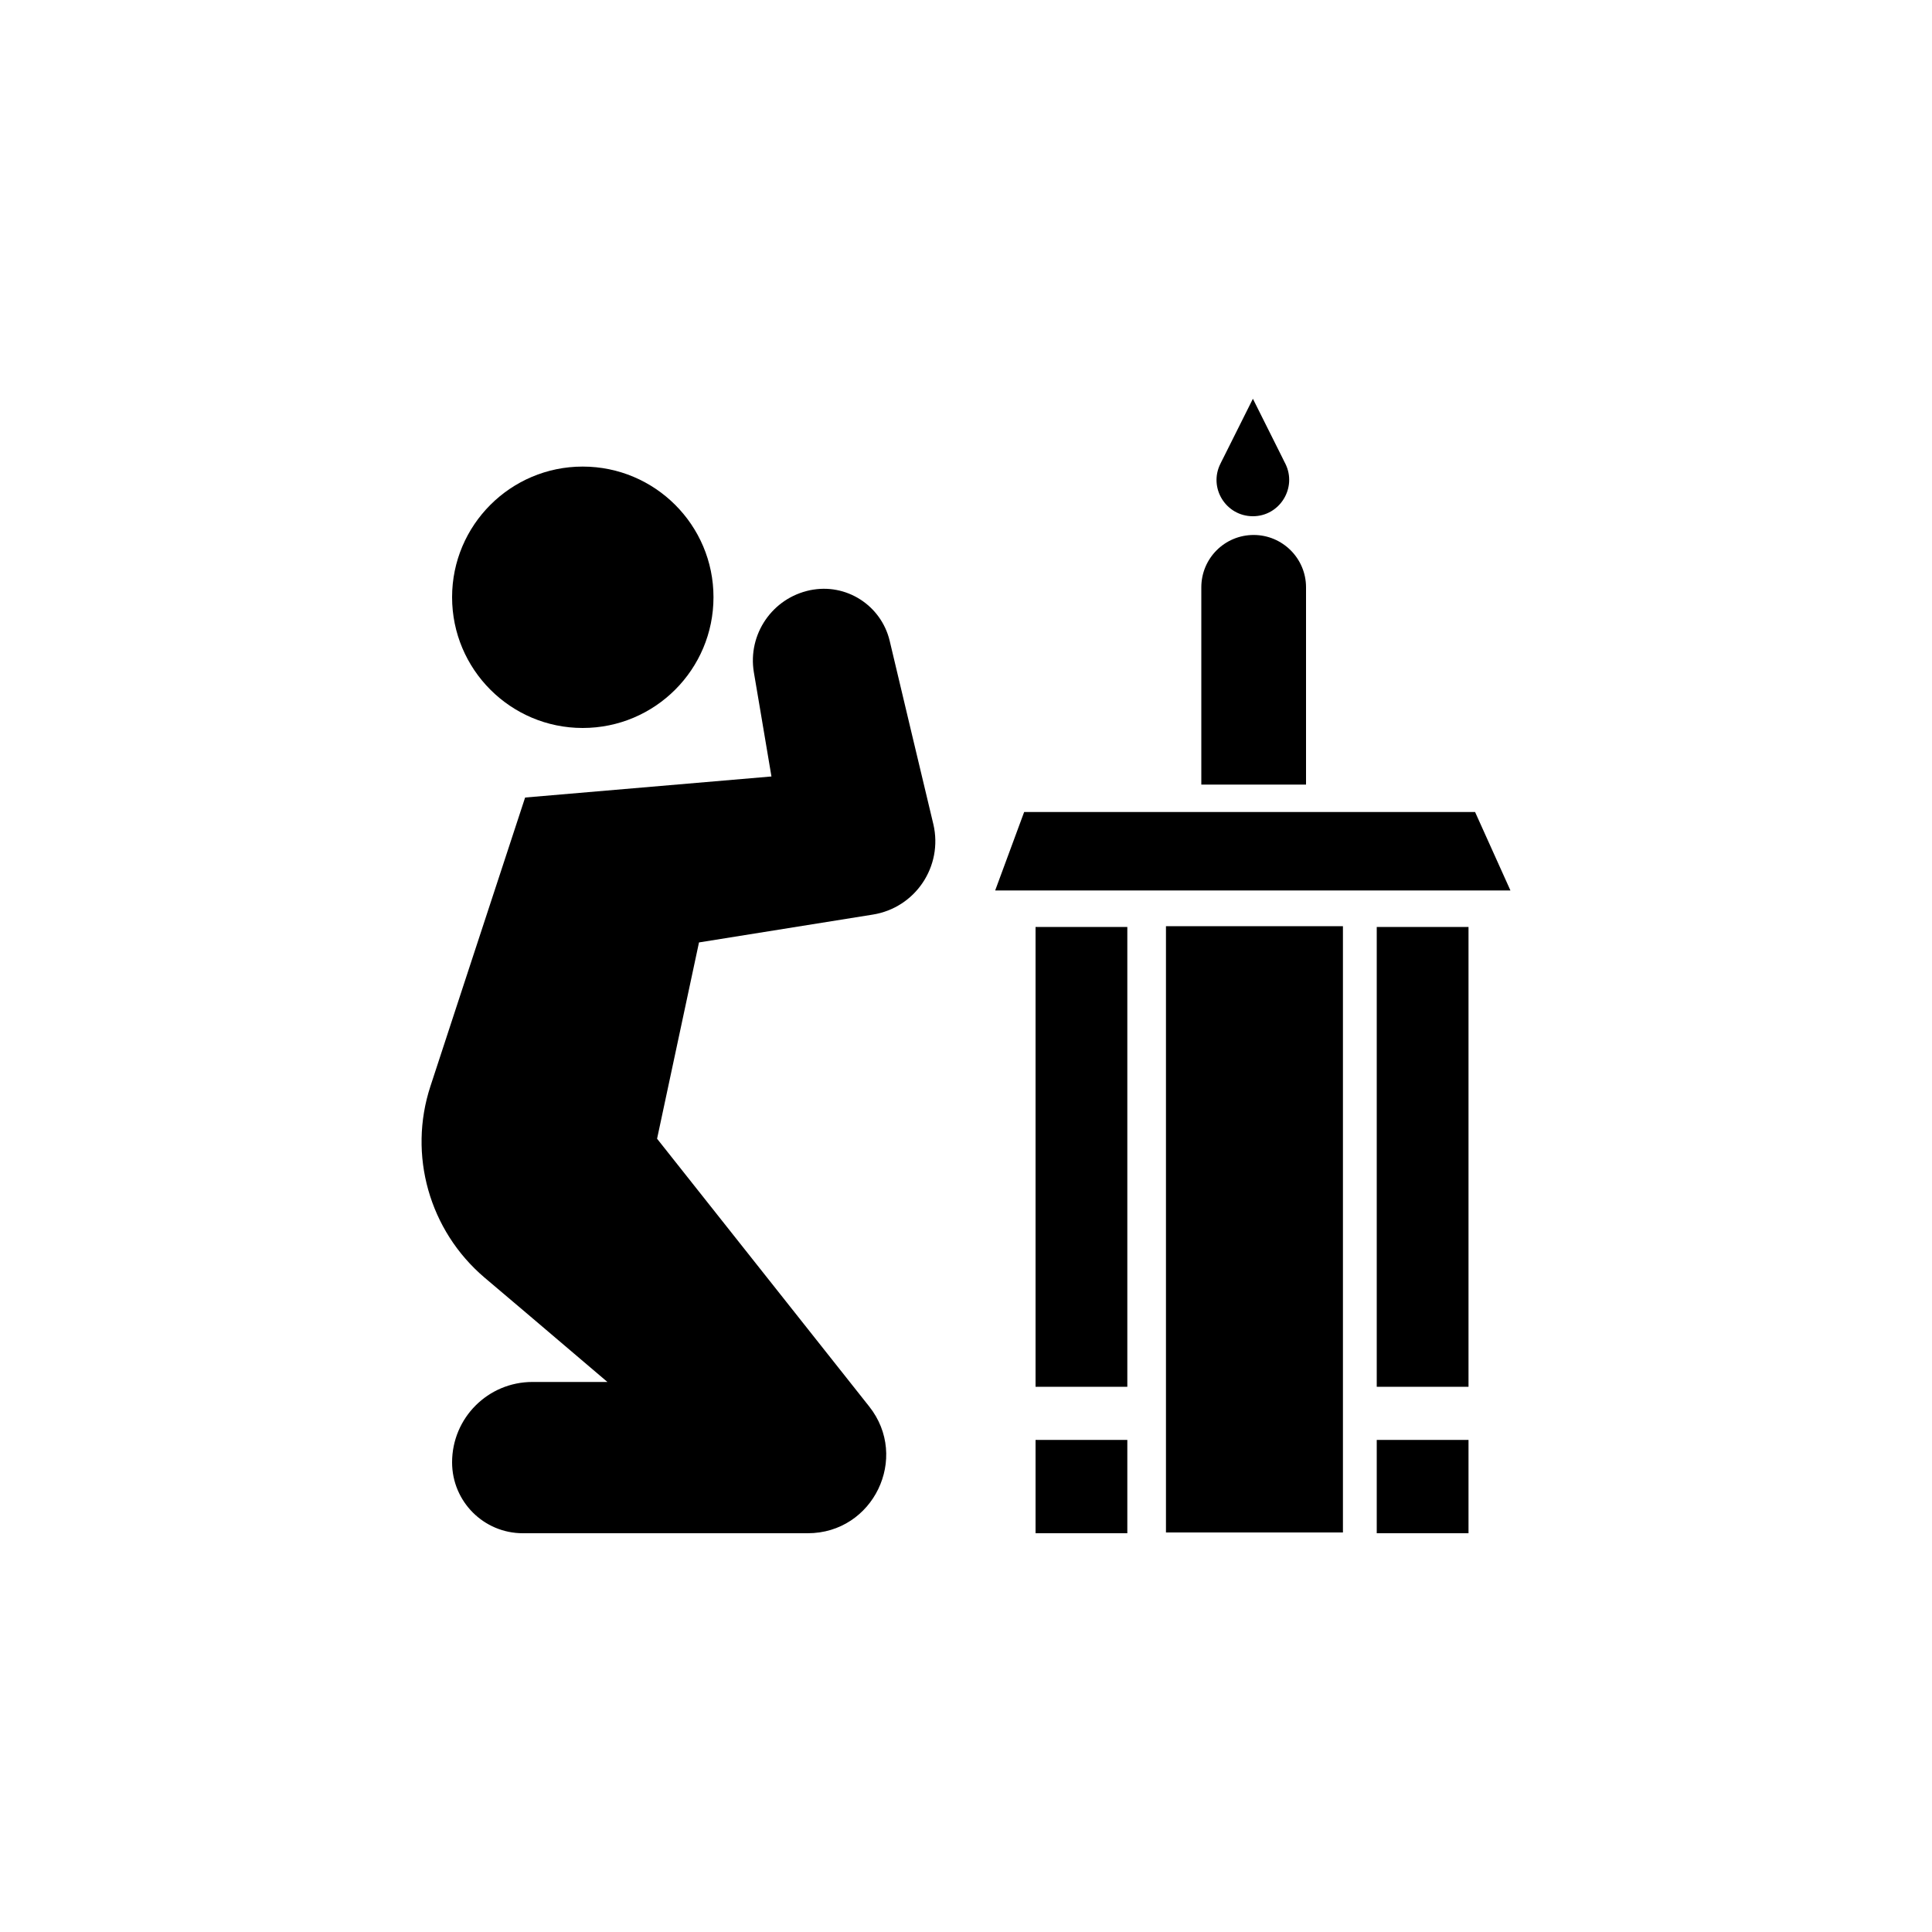 <?xml version="1.0" encoding="UTF-8" standalone="no"?>
<!DOCTYPE svg PUBLIC "-//W3C//DTD SVG 1.1//EN" "http://www.w3.org/Graphics/SVG/1.1/DTD/svg11.dtd">
<svg version="1.1" xmlns="http://www.w3.org/2000/svg" xmlns:xlink="http://www.w3.org/1999/xlink" preserveAspectRatio="xMidYMid meet" viewBox="0 0 100 100" width="100" height="100"><defs><path d="M36.93 30.91C36.93 34.65 33.9 37.68 30.16 37.68C26.43 37.68 23.4 34.65 23.4 30.91C23.4 27.18 26.43 24.15 30.16 24.15C33.9 24.15 36.93 27.18 36.93 30.91Z" id="amPDejJAn"></path><path d="M39.93 40.19L27.18 41.28C24.57 49.24 22.93 54.22 22.28 56.22C21.11 59.78 22.22 63.69 25.07 66.12C25.92 66.84 28.05 68.64 31.44 71.53C29.37 71.53 28.08 71.53 27.56 71.53C25.26 71.53 23.4 73.39 23.4 75.69C23.4 76.43 23.4 74.86 23.4 75.69C23.4 77.72 25.04 79.36 27.06 79.36C31.69 79.36 38.13 79.36 41.81 79.36C45.2 79.36 47.09 75.45 44.99 72.8C43.52 70.95 39.87 66.33 34.01 58.94L36.18 48.78C40.98 48.01 43.98 47.53 45.17 47.34C47.38 46.99 48.82 44.84 48.31 42.66C47.7 40.1 46.69 35.88 46.05 33.17C45.61 31.33 43.79 30.16 41.93 30.55C41.23 30.69 42.6 30.41 41.93 30.55C39.98 30.95 38.69 32.83 39.02 34.8C39.14 35.52 39.45 37.32 39.93 40.19Z" id="chWIT9Ycn"></path><path d="M60.35 47.94L69.51 47.94L69.51 79.32L60.35 79.32L60.35 47.94Z" id="b3azpWCYBq"></path><path d="M53.6 79.36L53.6 74.53L58.35 74.53L58.35 79.36L53.6 79.36ZM53.6 71.78L53.6 47.98L58.35 47.98L58.35 71.78L53.6 71.78Z" id="e1tg3i0tO"></path><path d="M71.26 79.36L71.26 74.53L76.01 74.53L76.01 79.36L71.26 79.36ZM71.26 71.78L71.26 47.98L76.01 47.98L76.01 71.78L71.26 71.78Z" id="a5gFUkfH1c"></path><path d="M53.01 42.03L76.35 42.03L78.18 46.09L51.51 46.09L53.01 42.03Z" id="b9j1QyQI7"></path><path d="M64.89 27.69C66.38 27.69 67.6 28.9 67.6 30.4C67.6 31.76 67.6 35.16 67.6 40.61L62.18 40.61C62.18 35.16 62.18 31.76 62.18 30.4C62.18 28.9 63.39 27.69 64.89 27.69C65.43 27.69 64.35 27.69 64.89 27.69Z" id="baJxwwQDU"></path><path d="M66.37 23.68C66.45 23.85 66.51 23.96 66.53 24C67.15 25.25 66.24 26.72 64.85 26.72C64.85 26.72 64.85 26.72 64.85 26.72C64.85 26.72 64.85 26.72 64.85 26.72C63.45 26.72 62.54 25.25 63.17 24C63.19 23.96 63.24 23.85 63.33 23.68L64.85 20.64L66.37 23.68Z" id="c2pzbbd0kJ"></path></defs><g><g><g><use xlink:href="#amPDejJAn" opacity="1" fill="#000000" fill-opacity="1"></use></g><g><use xlink:href="#chWIT9Ycn" opacity="1" fill="#000000" fill-opacity="1"></use></g><g><use xlink:href="#b3azpWCYBq" opacity="1" fill="#000000" fill-opacity="1"></use></g><g><use xlink:href="#e1tg3i0tO" opacity="1" fill="#000000" fill-opacity="1"></use></g><g><use xlink:href="#a5gFUkfH1c" opacity="1" fill="#000000" fill-opacity="1"></use></g><g><use xlink:href="#b9j1QyQI7" opacity="1" fill="#000000" fill-opacity="1"></use></g><g><use xlink:href="#baJxwwQDU" opacity="1" fill="#000000" fill-opacity="1"></use></g><g><use xlink:href="#c2pzbbd0kJ" opacity="1" fill="#000000" fill-opacity="1"></use></g></g></g></svg>